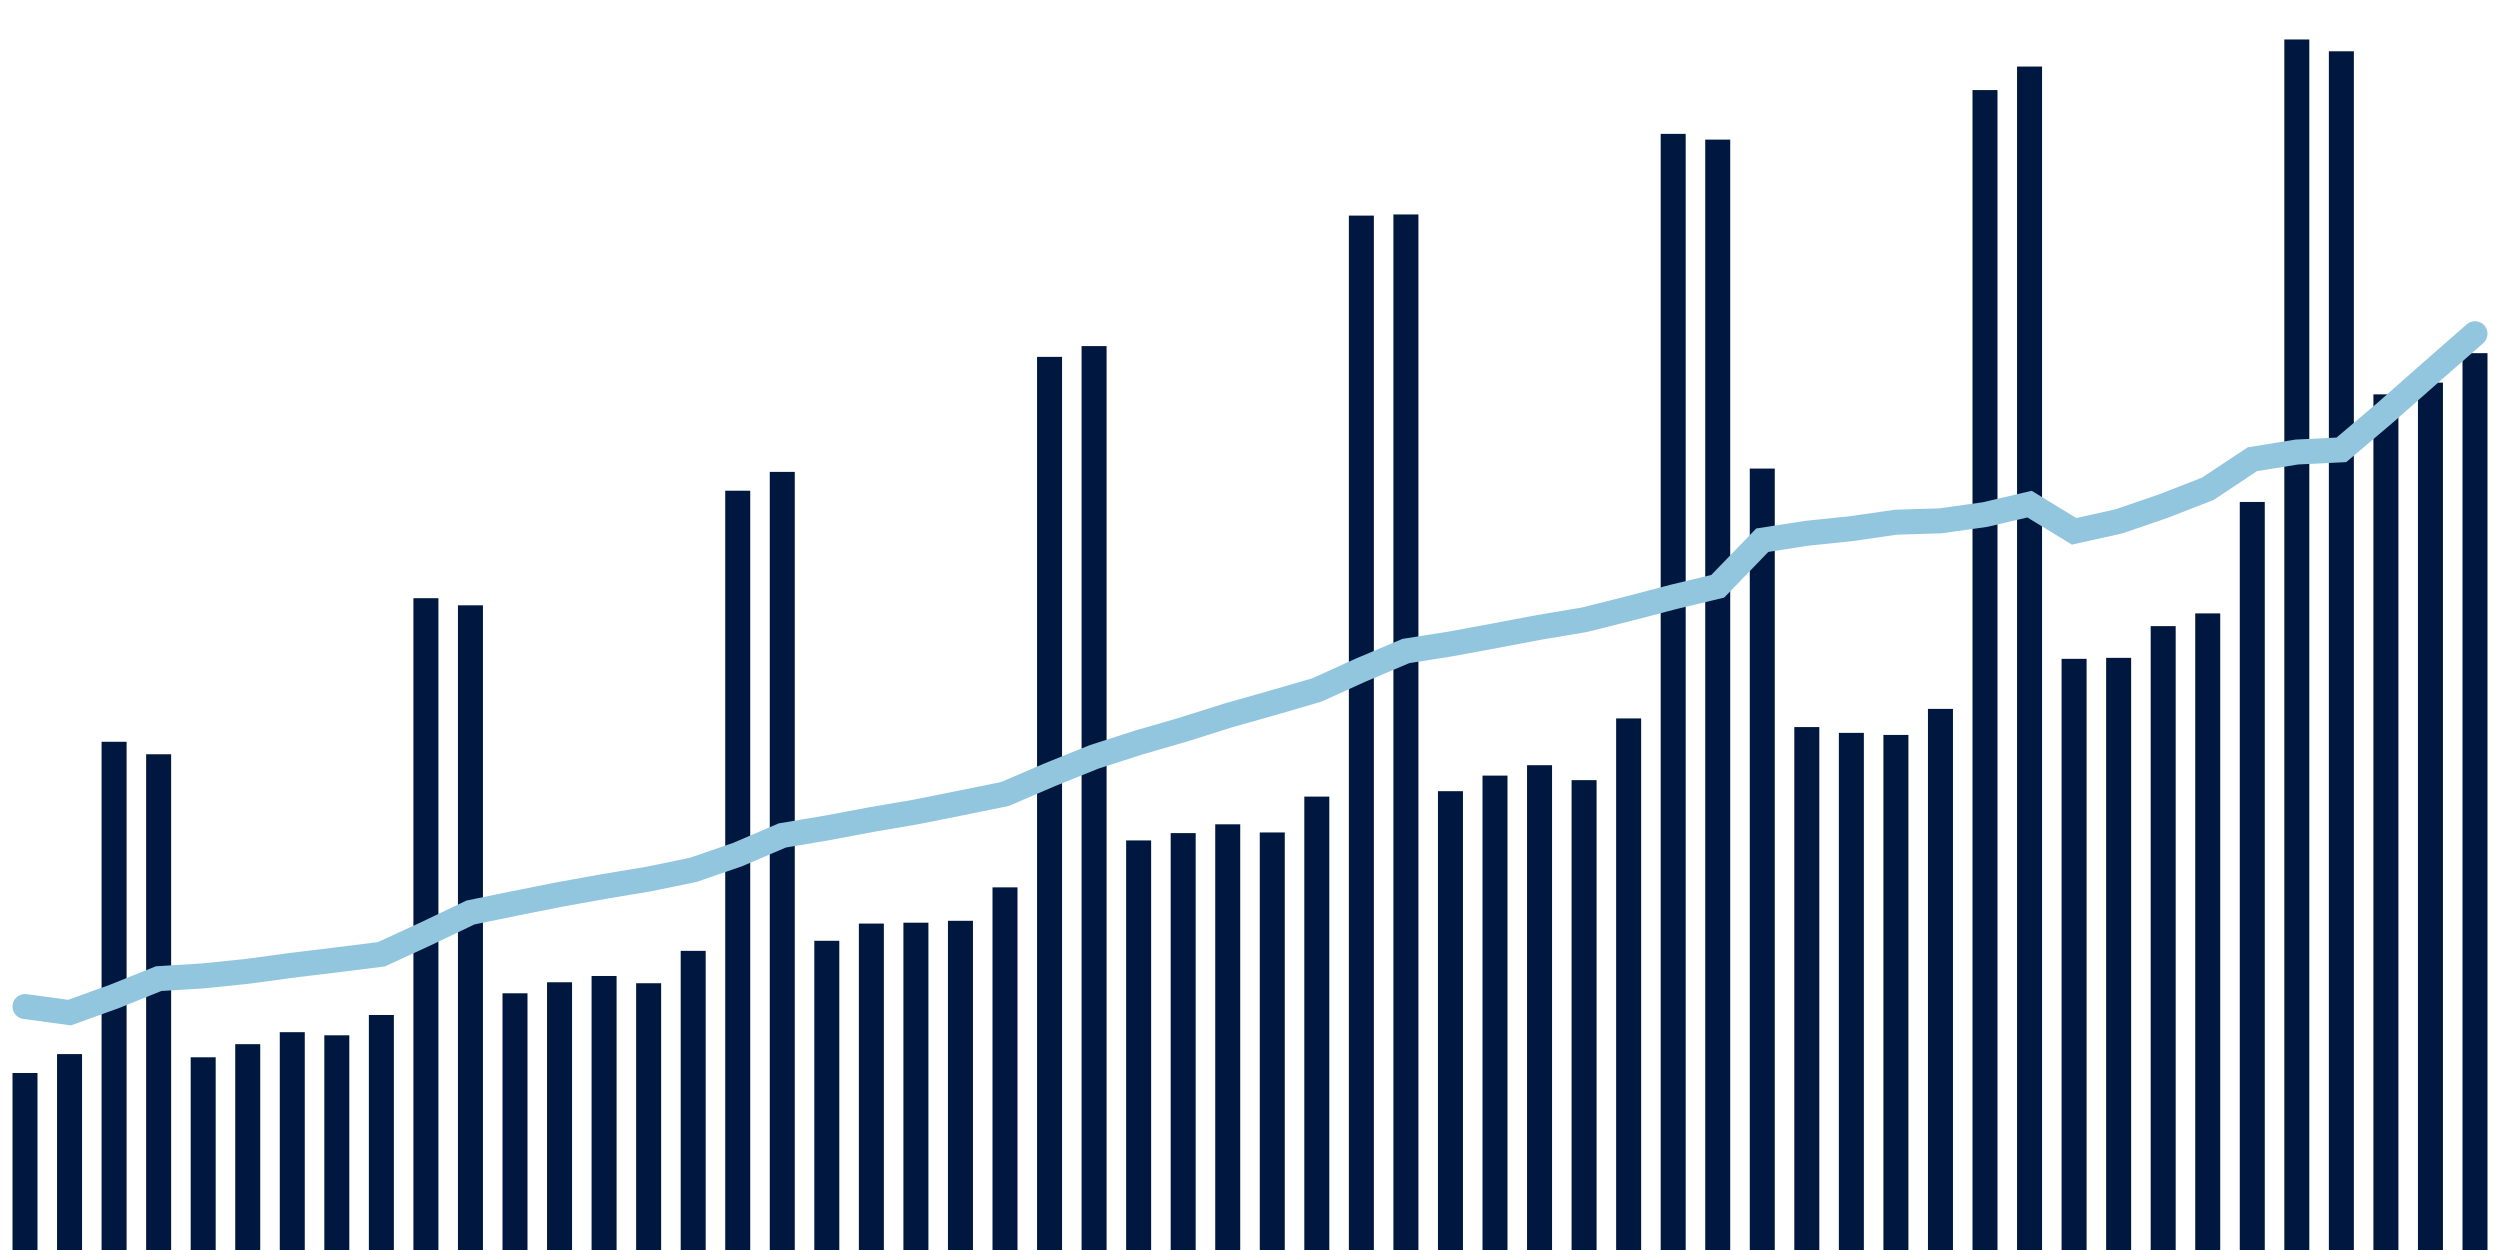 <svg meta="{&quot;DATA_PUBLISHED_DATE&quot;:&quot;2022-06-17&quot;,&quot;RENDER_DATE&quot;:&quot;2022-06-17&quot;,&quot;FIRST_DATE&quot;:&quot;2022-04-21&quot;,&quot;LAST_DATE&quot;:&quot;2022-06-15&quot;}" xmlns="http://www.w3.org/2000/svg" viewBox="0,0,200,100"><g transform="translate(0,0)"></g><g class="fg-bars tests-tests" fill="#00183f" stroke="none"><g><rect x="197" y="28.253" width="2" height="71.748" id="tests-tests-0"></rect></g><g><rect x="193.436" y="30.611" width="2" height="69.389" id="tests-tests-1"></rect></g><g><rect x="189.873" y="31.549" width="2" height="68.451" id="tests-tests-2"></rect></g><g><rect x="186.309" y="4.103" width="2" height="95.897" id="tests-tests-3"></rect></g><g><rect x="182.745" y="3.158" width="2" height="96.843" id="tests-tests-4"></rect></g><g><rect x="179.182" y="40.157" width="2" height="59.843" id="tests-tests-5"></rect></g><g><rect x="175.618" y="49.072" width="2" height="50.928" id="tests-tests-6"></rect></g><g><rect x="172.055" y="50.09" width="2" height="49.91" id="tests-tests-7"></rect></g><g><rect x="168.491" y="52.628" width="2" height="47.372" id="tests-tests-8"></rect></g><g><rect x="164.927" y="52.707" width="2" height="47.293" id="tests-tests-9"></rect></g><g><rect x="161.364" y="5.324" width="2" height="94.676" id="tests-tests-10"></rect></g><g><rect x="157.8" y="7.206" width="2" height="92.794" id="tests-tests-11"></rect></g><g><rect x="154.236" y="56.711" width="2" height="43.289" id="tests-tests-12"></rect></g><g><rect x="150.673" y="58.794" width="2" height="41.206" id="tests-tests-13"></rect></g><g><rect x="147.109" y="58.629" width="2" height="41.371" id="tests-tests-14"></rect></g><g><rect x="143.545" y="58.166" width="2" height="41.834" id="tests-tests-15"></rect></g><g><rect x="139.982" y="37.486" width="2" height="62.514" id="tests-tests-16"></rect></g><g><rect x="136.418" y="11.169" width="2" height="88.831" id="tests-tests-17"></rect></g><g><rect x="132.855" y="10.709" width="2" height="89.291" id="tests-tests-18"></rect></g><g><rect x="129.291" y="57.474" width="2" height="42.526" id="tests-tests-19"></rect></g><g><rect x="125.727" y="62.411" width="2" height="37.589" id="tests-tests-20"></rect></g><g><rect x="122.164" y="61.216" width="2" height="38.784" id="tests-tests-21"></rect></g><g><rect x="118.6" y="62.048" width="2" height="37.952" id="tests-tests-22"></rect></g><g><rect x="115.036" y="63.294" width="2" height="36.706" id="tests-tests-23"></rect></g><g><rect x="111.473" y="17.156" width="2" height="82.844" id="tests-tests-24"></rect></g><g><rect x="107.909" y="17.248" width="2" height="82.752" id="tests-tests-25"></rect></g><g><rect x="104.345" y="63.728" width="2" height="36.272" id="tests-tests-26"></rect></g><g><rect x="100.782" y="66.597" width="2" height="33.403" id="tests-tests-27"></rect></g><g><rect x="97.218" y="65.945" width="2" height="34.055" id="tests-tests-28"></rect></g><g><rect x="93.655" y="66.648" width="2" height="33.352" id="tests-tests-29"></rect></g><g><rect x="90.091" y="67.234" width="2" height="32.766" id="tests-tests-30"></rect></g><g><rect x="86.527" y="27.688" width="2" height="72.312" id="tests-tests-31"></rect></g><g><rect x="82.964" y="28.549" width="2" height="71.451" id="tests-tests-32"></rect></g><g><rect x="79.4" y="70.989" width="2" height="29.011" id="tests-tests-33"></rect></g><g><rect x="75.836" y="73.664" width="2" height="26.336" id="tests-tests-34"></rect></g><g><rect x="72.273" y="73.816" width="2" height="26.184" id="tests-tests-35"></rect></g><g><rect x="68.709" y="73.886" width="2" height="26.114" id="tests-tests-36"></rect></g><g><rect x="65.145" y="75.263" width="2" height="24.737" id="tests-tests-37"></rect></g><g><rect x="61.582" y="37.751" width="2" height="62.249" id="tests-tests-38"></rect></g><g><rect x="58.018" y="39.257" width="2" height="60.743" id="tests-tests-39"></rect></g><g><rect x="54.455" y="76.068" width="2" height="23.932" id="tests-tests-40"></rect></g><g><rect x="50.891" y="78.659" width="2" height="21.341" id="tests-tests-41"></rect></g><g><rect x="47.327" y="78.079" width="2" height="21.921" id="tests-tests-42"></rect></g><g><rect x="43.764" y="78.581" width="2" height="21.419" id="tests-tests-43"></rect></g><g><rect x="40.2" y="79.463" width="2" height="20.537" id="tests-tests-44"></rect></g><g><rect x="36.636" y="48.425" width="2" height="51.575" id="tests-tests-45"></rect></g><g><rect x="33.073" y="47.856" width="2" height="52.144" id="tests-tests-46"></rect></g><g><rect x="29.509" y="81.199" width="2" height="18.801" id="tests-tests-47"></rect></g><g><rect x="25.945" y="82.824" width="2" height="17.176" id="tests-tests-48"></rect></g><g><rect x="22.382" y="82.574" width="2" height="17.426" id="tests-tests-49"></rect></g><g><rect x="18.818" y="83.533" width="2" height="16.467" id="tests-tests-50"></rect></g><g><rect x="15.255" y="84.583" width="2" height="15.417" id="tests-tests-51"></rect></g><g><rect x="11.691" y="60.341" width="2" height="39.659" id="tests-tests-52"></rect></g><g><rect x="8.127" y="59.342" width="2" height="40.658" id="tests-tests-53"></rect></g><g><rect x="4.564" y="84.327" width="2" height="15.673" id="tests-tests-54"></rect></g><g><rect x="1" y="85.841" width="2" height="14.159" id="tests-tests-55"></rect></g></g><g class="fg-line tests-tests" fill="none" stroke="#92c5de" stroke-width="2" stroke-linecap="round"><path d="M198,26.7L194.436,29.82L190.873,32.965L187.309,35.988L183.745,36.162L180.182,36.741L176.618,39.106L173.055,40.494L169.491,41.714L165.927,42.505L162.364,40.331L158.8,41.166L155.236,41.667L151.673,41.775L148.109,42.292L144.545,42.662L140.982,43.216L137.418,46.903L133.855,47.758L130.291,48.692L126.727,49.586L123.164,50.184L119.6,50.859L116.036,51.517L112.473,52.079L108.909,53.584L105.345,55.198L101.782,56.236L98.218,57.245L94.655,58.37L91.091,59.404L87.527,60.551L83.964,61.988L80.4,63.518L76.836,64.244L73.273,64.957L69.709,65.566L66.145,66.237L62.582,66.837L59.018,68.362L55.455,69.59L51.891,70.323L48.327,70.918L44.764,71.56L41.2,72.268L37.636,72.999L34.073,74.702L30.509,76.342L26.945,76.789L23.382,77.22L19.818,77.704L16.255,78.071L12.691,78.292L9.127,79.724L5.564,81.008L2,80.523"></path></g></svg>